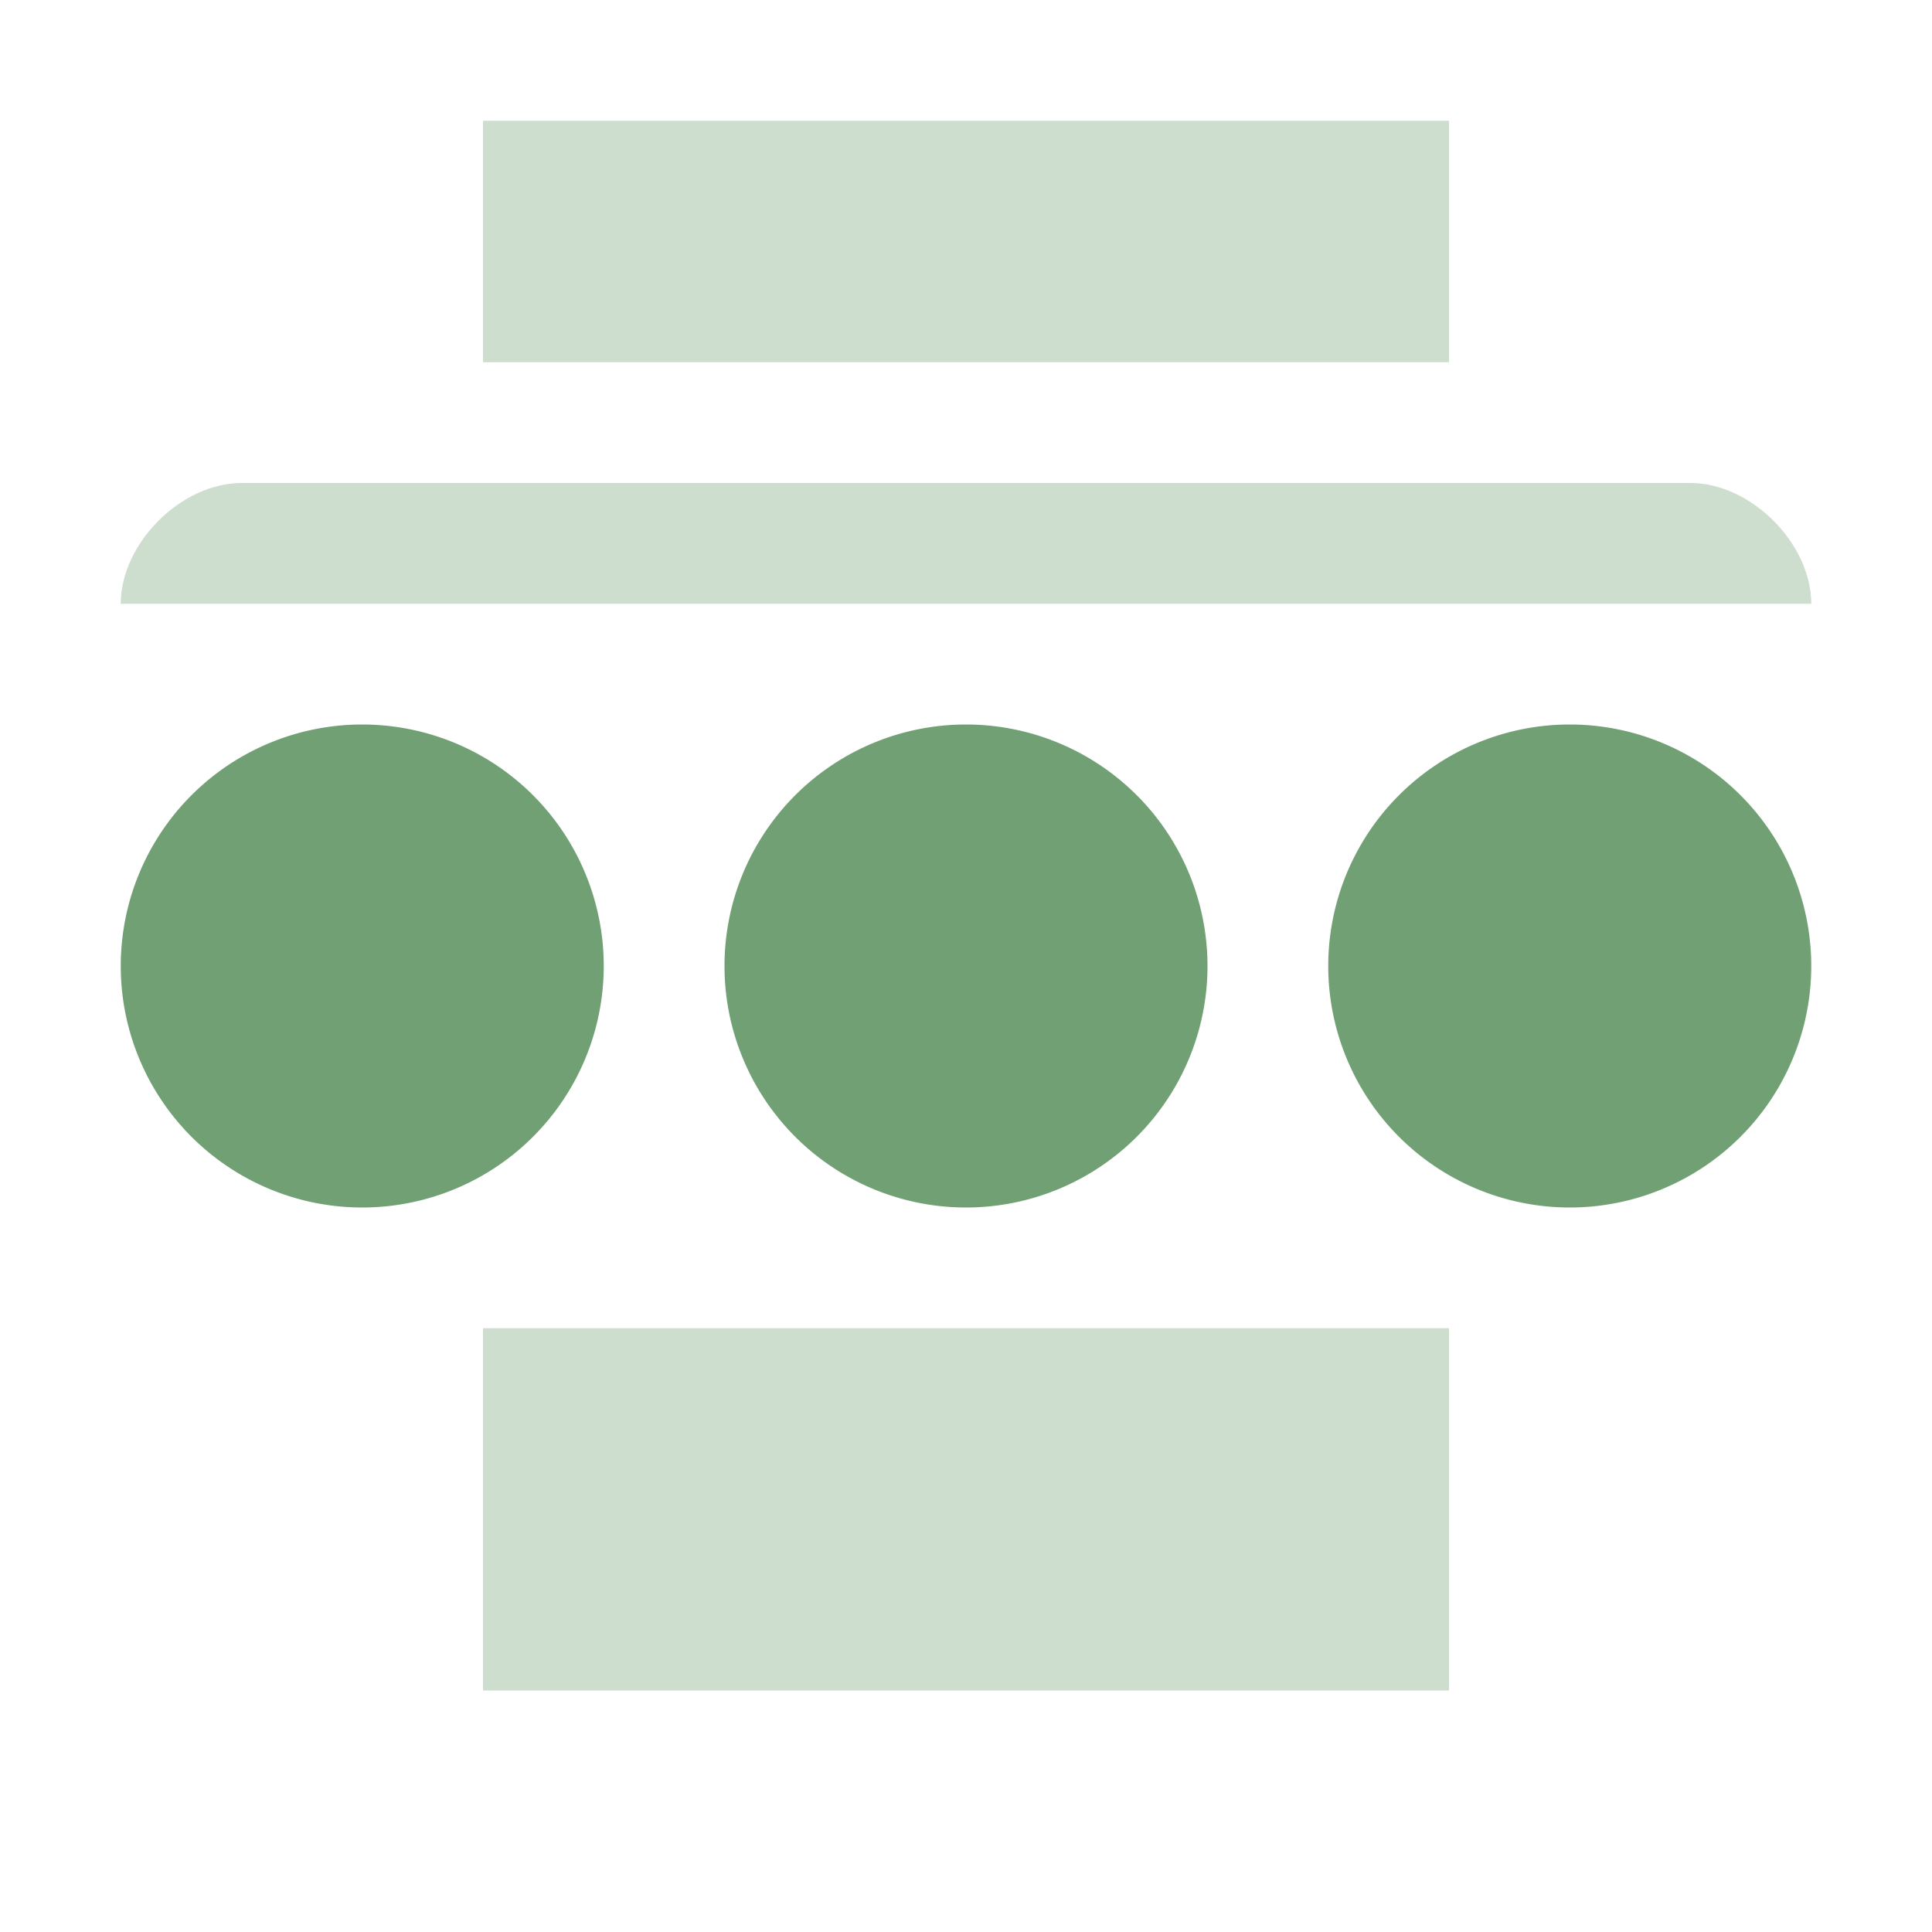 <svg xmlns="http://www.w3.org/2000/svg" width="16" height="16" version="1.1">
 <path style="opacity:.35;fill:#71a074" d="M 4,1 V 3 H 12 V 1 Z M 2,4 C 1.5,4 1,4.5 1,5 V 5 H 15 V 5 C 15,4.5 14.5,4 14,4 Z M 4,11 V 14 H 12 V 11 Z"/>
 <path style="fill:#71a074" d="M 5,8 A 2,2 0 0 1 3,10 2,2 0 0 1 1,8 2,2 0 0 1 3,6 2,2 0 0 1 5,8 Z"/>
 <path style="fill:#71a074" d="M 10,8 A 2,2 0 0 1 8,10 2,2 0 0 1 6,8 2,2 0 0 1 8,6 2,2 0 0 1 10,8 Z"/>
 <path style="fill:#71a074" d="M 15,8 A 2,2 0 0 1 13,10 2,2 0 0 1 11,8 2,2 0 0 1 13,6 2,2 0 0 1 15,8 Z"/>
</svg>
